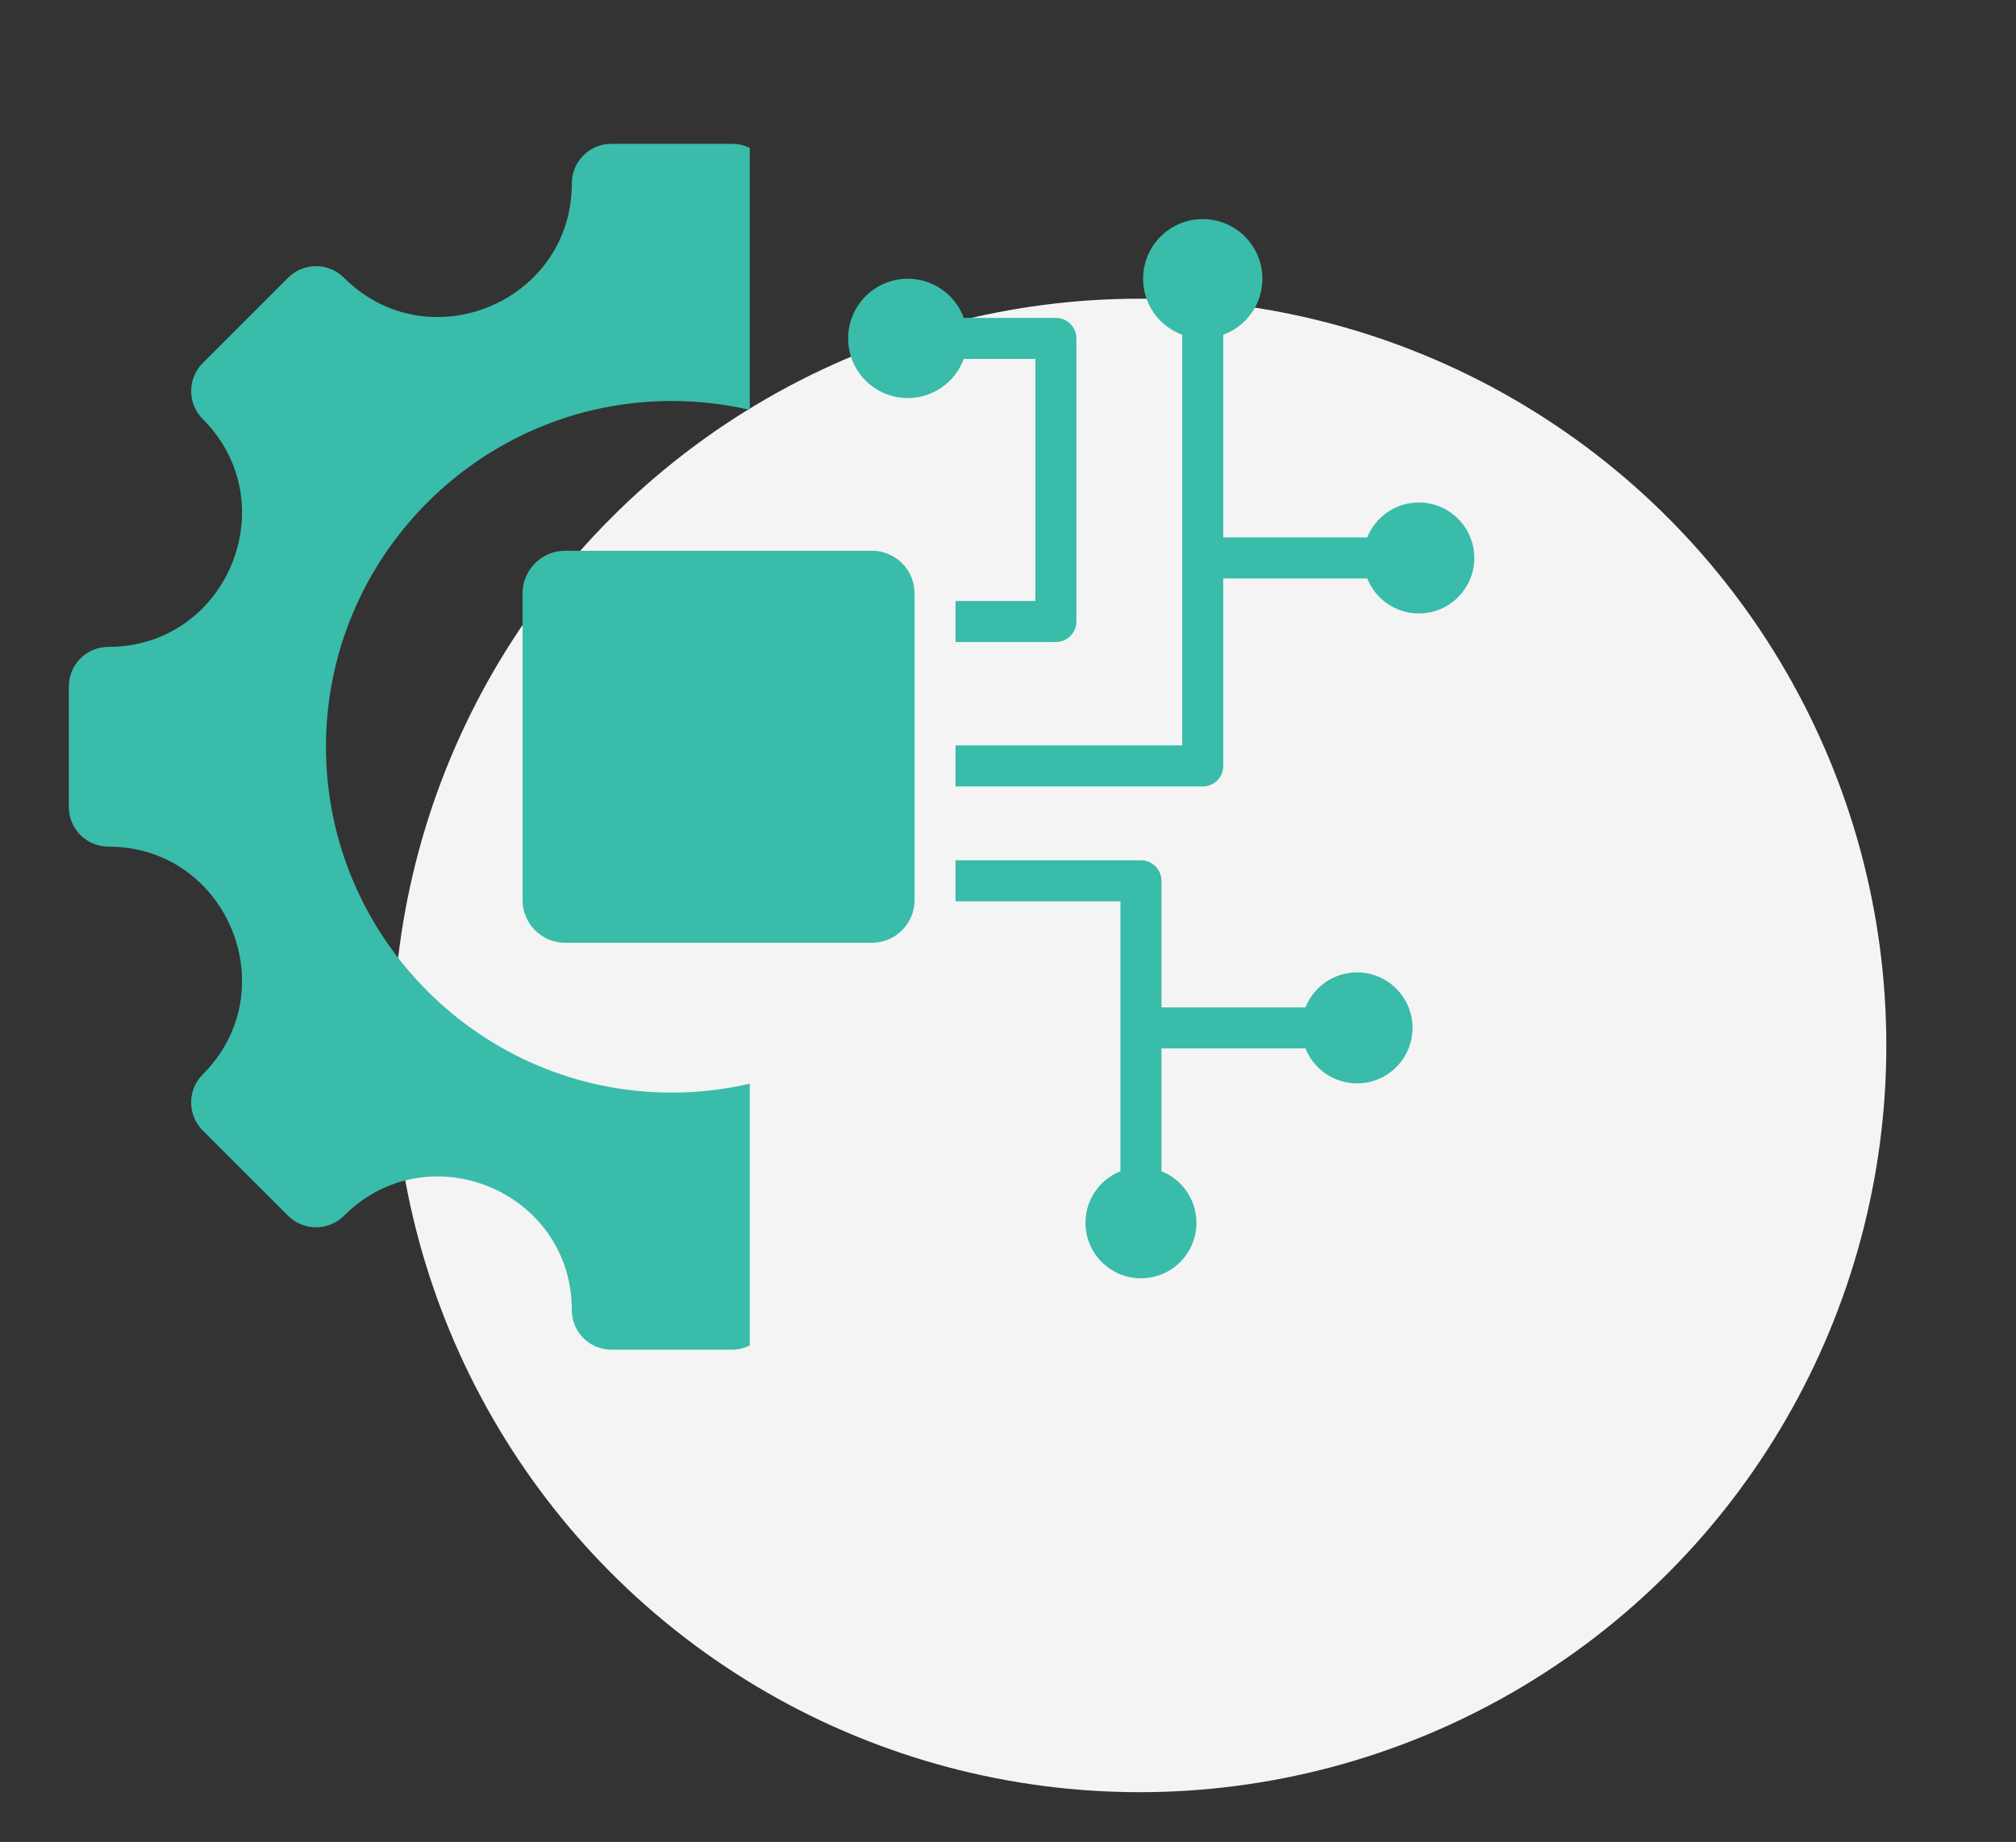 <svg width="81" height="74" viewBox="0 0 81 74" fill="none" xmlns="http://www.w3.org/2000/svg">
<rect x="0" y="0" width="81" height="74" fill="#333333" stroke="none"/>
<circle cx="45.79" cy="42" r="30" fill="#F4F4F4"/>
<path fill-rule="evenodd" clip-rule="evenodd" d="M49.148 23.239V30.771C49.148 31.226 48.779 31.594 48.324 31.594H38.392V29.947H47.501V13.449C46.583 13.113 45.928 12.231 45.928 11.198C45.928 9.875 47.002 8.801 48.324 8.801C49.647 8.801 50.721 9.875 50.721 11.198C50.721 12.231 50.065 13.113 49.148 13.449V21.592H54.934C55.262 20.769 56.066 20.187 57.006 20.187C58.236 20.187 59.235 21.186 59.235 22.416C59.235 23.646 58.236 24.645 57.006 24.645C56.066 24.645 55.262 24.063 54.934 23.239H49.148ZM45.018 41.295V36.21H38.392C38.392 36.194 38.392 36.179 38.392 36.163V34.563H45.842C46.297 34.563 46.666 34.932 46.666 35.387V40.471H52.452C52.779 39.648 53.584 39.065 54.524 39.065C55.754 39.065 56.753 40.064 56.753 41.295C56.753 42.525 55.754 43.524 54.524 43.524C53.584 43.524 52.779 42.942 52.452 42.118H46.666V47.053C47.489 47.381 48.071 48.186 48.071 49.125C48.071 50.356 47.072 51.355 45.842 51.355C44.612 51.355 43.613 50.356 43.613 49.125C43.613 48.186 44.195 47.381 45.018 47.053V41.295ZM38.724 14.418C38.388 15.336 37.506 15.991 36.473 15.991C35.15 15.991 34.076 14.917 34.076 13.595C34.076 12.272 35.15 11.198 36.473 11.198C37.506 11.198 38.388 11.854 38.724 12.771H42.424C42.879 12.771 43.248 13.14 43.248 13.595V24.968C43.248 25.423 42.879 25.792 42.424 25.792H38.392V24.145H41.601V14.418H38.724ZM30.125 5.947V16.467C29.117 16.233 28.067 16.109 26.989 16.109C19.336 16.109 13.097 22.349 13.097 30.002C13.097 37.652 19.336 43.895 26.989 43.895C28.067 43.895 29.117 43.771 30.125 43.536V54.054C29.91 54.162 29.667 54.223 29.41 54.223H24.566C23.688 54.223 22.975 53.514 22.975 52.633C22.975 47.858 17.198 45.466 13.822 48.842C13.202 49.462 12.195 49.462 11.574 48.842L8.146 45.417C7.525 44.796 7.525 43.786 8.146 43.165C11.52 39.792 9.128 34.013 4.355 34.013C3.477 34.013 2.765 33.3 2.765 32.422V27.578C2.765 26.7 3.477 25.988 4.355 25.988C9.128 25.988 11.52 20.208 8.146 16.835C7.525 16.214 7.525 15.207 8.146 14.586L11.574 11.159C12.195 10.538 13.202 10.538 13.822 11.159C17.196 14.532 22.975 12.14 22.975 7.368C22.975 6.49 23.688 5.777 24.566 5.777H29.41C29.667 5.777 29.91 5.838 30.125 5.947ZM35.033 22.126C35.979 22.126 36.745 22.892 36.745 23.838V36.163C36.745 37.108 35.979 37.875 35.033 37.875H22.708C21.762 37.875 20.996 37.108 20.996 36.163V23.838C20.996 22.892 21.762 22.126 22.708 22.126H35.033Z" fill="#39BCA9"/>
</svg>

